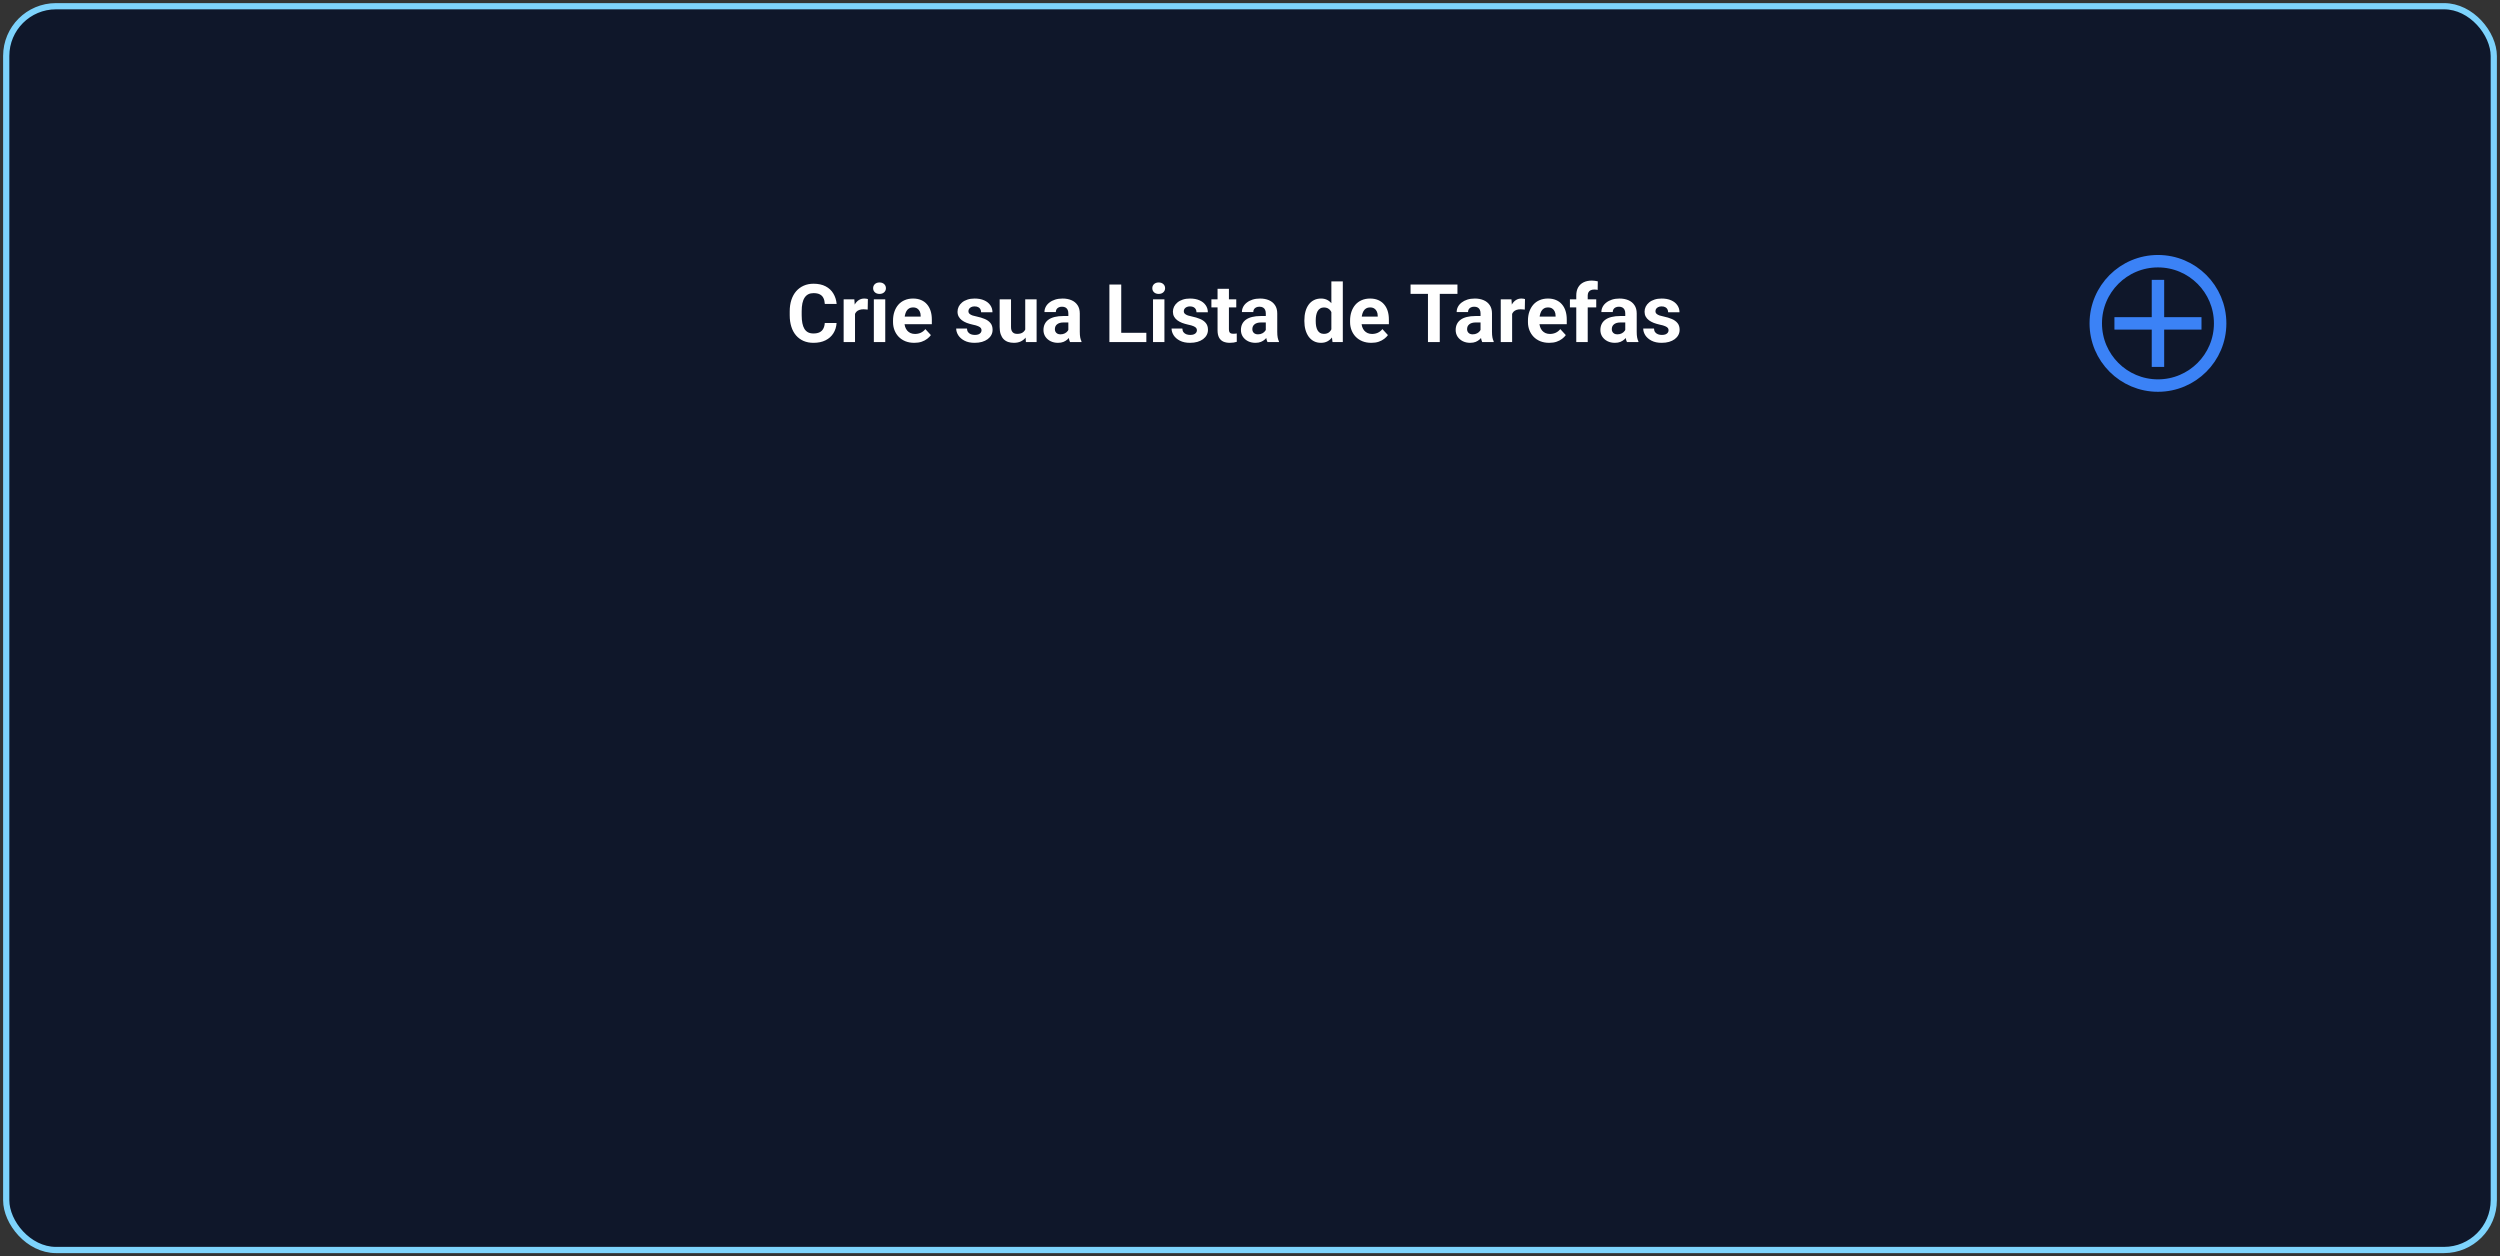 <svg width="402" height="202" viewBox="0 0 402 202" fill="none" xmlns="http://www.w3.org/2000/svg">
<rect x="0" y="0" width="402" height="202" fill="#333333" stroke="none"/>
<rect x="1" y="1" width="400" height="200" rx="8" fill="#0F172A" stroke="#7DD3FC"/>
<path d="M132.624 51.934H134.522C134.484 52.556 134.312 53.108 134.008 53.591C133.707 54.073 133.286 54.45 132.745 54.721C132.207 54.992 131.56 55.127 130.802 55.127C130.21 55.127 129.679 55.025 129.209 54.822C128.739 54.615 128.337 54.319 128.003 53.934C127.673 53.548 127.421 53.083 127.248 52.537C127.074 51.991 126.987 51.38 126.987 50.703V50.062C126.987 49.384 127.076 48.773 127.254 48.227C127.436 47.677 127.694 47.209 128.028 46.824C128.367 46.439 128.771 46.143 129.241 45.935C129.71 45.728 130.235 45.624 130.815 45.624C131.585 45.624 132.235 45.764 132.764 46.044C133.297 46.323 133.709 46.708 134.001 47.199C134.298 47.69 134.475 48.248 134.535 48.874H132.63C132.609 48.502 132.535 48.187 132.408 47.929C132.281 47.666 132.089 47.47 131.831 47.338C131.577 47.203 131.238 47.135 130.815 47.135C130.498 47.135 130.22 47.194 129.983 47.313C129.746 47.431 129.548 47.611 129.387 47.852C129.226 48.094 129.105 48.398 129.025 48.767C128.949 49.13 128.911 49.558 128.911 50.049V50.703C128.911 51.181 128.947 51.602 129.019 51.966C129.09 52.325 129.201 52.63 129.349 52.88C129.501 53.125 129.696 53.312 129.933 53.438C130.174 53.561 130.464 53.623 130.802 53.623C131.2 53.623 131.528 53.559 131.786 53.432C132.044 53.305 132.241 53.117 132.376 52.867C132.516 52.617 132.599 52.306 132.624 51.934ZM137.486 49.63V55H135.658V48.132H137.378L137.486 49.63ZM139.556 48.087L139.524 49.782C139.435 49.77 139.327 49.759 139.2 49.751C139.077 49.738 138.965 49.731 138.864 49.731C138.606 49.731 138.381 49.765 138.191 49.833C138.005 49.897 137.848 49.992 137.721 50.119C137.598 50.246 137.505 50.4 137.442 50.582C137.383 50.764 137.349 50.971 137.34 51.204L136.972 51.09C136.972 50.645 137.017 50.237 137.105 49.865C137.194 49.488 137.323 49.16 137.493 48.881C137.666 48.602 137.878 48.386 138.127 48.233C138.377 48.081 138.663 48.005 138.984 48.005C139.086 48.005 139.19 48.013 139.295 48.03C139.401 48.043 139.488 48.062 139.556 48.087ZM142.349 48.132V55H140.514V48.132H142.349ZM140.4 46.342C140.4 46.075 140.493 45.855 140.679 45.682C140.865 45.508 141.115 45.421 141.428 45.421C141.737 45.421 141.985 45.508 142.171 45.682C142.361 45.855 142.457 46.075 142.457 46.342C142.457 46.608 142.361 46.828 142.171 47.002C141.985 47.175 141.737 47.262 141.428 47.262C141.115 47.262 140.865 47.175 140.679 47.002C140.493 46.828 140.4 46.608 140.4 46.342ZM147.021 55.127C146.487 55.127 146.009 55.042 145.586 54.873C145.163 54.7 144.803 54.46 144.507 54.156C144.215 53.851 143.991 53.498 143.834 53.096C143.677 52.69 143.599 52.258 143.599 51.801V51.547C143.599 51.026 143.673 50.55 143.821 50.119C143.969 49.687 144.181 49.312 144.456 48.995C144.735 48.678 145.074 48.434 145.472 48.265C145.869 48.092 146.318 48.005 146.817 48.005C147.304 48.005 147.736 48.085 148.112 48.246C148.489 48.407 148.804 48.635 149.058 48.932C149.316 49.228 149.511 49.583 149.642 49.998C149.773 50.408 149.839 50.866 149.839 51.369V52.131H144.38V50.912H148.042V50.773C148.042 50.519 147.996 50.292 147.903 50.093C147.814 49.89 147.679 49.729 147.497 49.611C147.315 49.492 147.082 49.433 146.798 49.433C146.557 49.433 146.35 49.486 146.176 49.592C146.003 49.698 145.861 49.846 145.751 50.036C145.645 50.227 145.565 50.451 145.51 50.709C145.459 50.963 145.434 51.242 145.434 51.547V51.801C145.434 52.076 145.472 52.33 145.548 52.562C145.628 52.795 145.74 52.996 145.884 53.166C146.032 53.335 146.21 53.466 146.417 53.559C146.629 53.652 146.868 53.699 147.135 53.699C147.465 53.699 147.772 53.635 148.055 53.508C148.343 53.377 148.59 53.18 148.798 52.918L149.687 53.883C149.543 54.09 149.346 54.289 149.096 54.48C148.851 54.67 148.555 54.827 148.208 54.949C147.861 55.068 147.465 55.127 147.021 55.127ZM157.831 53.102C157.831 52.971 157.792 52.852 157.716 52.747C157.64 52.641 157.498 52.544 157.291 52.455C157.088 52.361 156.794 52.277 156.409 52.201C156.062 52.124 155.738 52.029 155.438 51.915C155.141 51.797 154.883 51.655 154.663 51.49C154.447 51.325 154.278 51.13 154.155 50.906C154.033 50.677 153.971 50.417 153.971 50.125C153.971 49.837 154.033 49.566 154.155 49.312C154.282 49.059 154.462 48.834 154.695 48.64C154.932 48.441 155.22 48.286 155.558 48.176C155.901 48.062 156.286 48.005 156.713 48.005C157.31 48.005 157.822 48.1 158.25 48.291C158.681 48.481 159.011 48.743 159.24 49.078C159.472 49.408 159.589 49.784 159.589 50.208H157.761C157.761 50.03 157.723 49.871 157.646 49.731C157.575 49.588 157.46 49.475 157.304 49.395C157.151 49.31 156.952 49.268 156.707 49.268C156.504 49.268 156.328 49.304 156.18 49.376C156.032 49.444 155.918 49.537 155.837 49.655C155.761 49.77 155.723 49.897 155.723 50.036C155.723 50.142 155.744 50.237 155.787 50.322C155.833 50.402 155.907 50.476 156.009 50.544C156.11 50.612 156.242 50.675 156.402 50.734C156.567 50.789 156.771 50.84 157.012 50.887C157.507 50.988 157.949 51.122 158.338 51.287C158.728 51.447 159.037 51.667 159.265 51.947C159.494 52.222 159.608 52.584 159.608 53.032C159.608 53.337 159.54 53.616 159.405 53.87C159.269 54.124 159.075 54.346 158.821 54.537C158.567 54.723 158.262 54.869 157.907 54.975C157.556 55.076 157.16 55.127 156.72 55.127C156.081 55.127 155.539 55.013 155.095 54.784C154.655 54.556 154.32 54.266 154.092 53.915C153.868 53.559 153.755 53.195 153.755 52.823H155.488C155.497 53.072 155.56 53.273 155.679 53.426C155.801 53.578 155.956 53.688 156.142 53.756C156.333 53.824 156.538 53.857 156.758 53.857C156.995 53.857 157.192 53.826 157.348 53.762C157.505 53.694 157.623 53.606 157.704 53.496C157.788 53.381 157.831 53.25 157.831 53.102ZM164.857 53.356V48.132H166.686V55H164.965L164.857 53.356ZM165.061 51.947L165.6 51.934C165.6 52.391 165.547 52.816 165.441 53.21C165.336 53.599 165.177 53.938 164.965 54.226C164.754 54.509 164.487 54.731 164.166 54.892C163.844 55.049 163.465 55.127 163.029 55.127C162.695 55.127 162.386 55.08 162.103 54.987C161.823 54.89 161.582 54.74 161.379 54.537C161.18 54.329 161.023 54.065 160.909 53.743C160.799 53.417 160.744 53.026 160.744 52.569V48.132H162.572V52.581C162.572 52.785 162.596 52.956 162.642 53.096C162.693 53.235 162.763 53.35 162.852 53.438C162.94 53.527 163.044 53.591 163.163 53.629C163.285 53.667 163.421 53.686 163.569 53.686C163.945 53.686 164.242 53.61 164.458 53.458C164.678 53.305 164.832 53.098 164.921 52.835C165.014 52.569 165.061 52.273 165.061 51.947ZM171.789 53.451V50.392C171.789 50.172 171.753 49.983 171.681 49.827C171.609 49.666 171.497 49.541 171.345 49.452C171.197 49.363 171.004 49.319 170.767 49.319C170.564 49.319 170.388 49.355 170.24 49.427C170.092 49.495 169.978 49.594 169.897 49.725C169.817 49.852 169.777 50.002 169.777 50.176H167.949C167.949 49.884 168.016 49.607 168.152 49.344C168.287 49.082 168.484 48.851 168.742 48.652C169 48.449 169.307 48.291 169.663 48.176C170.022 48.062 170.424 48.005 170.869 48.005C171.402 48.005 171.876 48.094 172.291 48.272C172.705 48.449 173.031 48.716 173.268 49.071C173.509 49.427 173.63 49.871 173.63 50.404V53.343C173.63 53.72 173.653 54.029 173.7 54.27C173.746 54.507 173.814 54.714 173.903 54.892V55H172.056C171.967 54.814 171.899 54.581 171.853 54.302C171.81 54.018 171.789 53.735 171.789 53.451ZM172.03 50.817L172.043 51.852H171.021C170.78 51.852 170.57 51.879 170.393 51.934C170.215 51.989 170.069 52.067 169.955 52.169C169.84 52.266 169.756 52.38 169.701 52.512C169.65 52.643 169.625 52.787 169.625 52.943C169.625 53.1 169.66 53.242 169.732 53.369C169.804 53.491 169.908 53.589 170.043 53.661C170.179 53.728 170.338 53.762 170.52 53.762C170.795 53.762 171.034 53.707 171.237 53.597C171.44 53.487 171.597 53.352 171.707 53.191C171.821 53.03 171.88 52.878 171.884 52.734L172.367 53.508C172.299 53.682 172.206 53.862 172.087 54.048C171.973 54.234 171.827 54.41 171.649 54.575C171.472 54.736 171.258 54.869 171.008 54.975C170.759 55.076 170.462 55.127 170.12 55.127C169.684 55.127 169.288 55.04 168.933 54.867C168.581 54.689 168.302 54.446 168.095 54.137C167.892 53.824 167.79 53.468 167.79 53.07C167.79 52.711 167.858 52.391 167.993 52.112C168.129 51.833 168.327 51.598 168.59 51.407C168.856 51.213 169.189 51.067 169.586 50.969C169.984 50.868 170.445 50.817 170.97 50.817H172.03ZM184.332 53.515V55H179.679V53.515H184.332ZM180.295 45.758V55H178.391V45.758H180.295ZM187.239 48.132V55H185.405V48.132H187.239ZM185.291 46.342C185.291 46.075 185.384 45.855 185.57 45.682C185.756 45.508 186.006 45.421 186.319 45.421C186.628 45.421 186.875 45.508 187.062 45.682C187.252 45.855 187.347 46.075 187.347 46.342C187.347 46.608 187.252 46.828 187.062 47.002C186.875 47.175 186.628 47.262 186.319 47.262C186.006 47.262 185.756 47.175 185.57 47.002C185.384 46.828 185.291 46.608 185.291 46.342ZM192.463 53.102C192.463 52.971 192.425 52.852 192.349 52.747C192.273 52.641 192.131 52.544 191.924 52.455C191.721 52.361 191.427 52.277 191.042 52.201C190.694 52.124 190.371 52.029 190.07 51.915C189.774 51.797 189.516 51.655 189.296 51.49C189.08 51.325 188.911 51.13 188.788 50.906C188.665 50.677 188.604 50.417 188.604 50.125C188.604 49.837 188.665 49.566 188.788 49.312C188.915 49.059 189.095 48.834 189.328 48.64C189.565 48.441 189.852 48.286 190.191 48.176C190.534 48.062 190.919 48.005 191.346 48.005C191.943 48.005 192.455 48.1 192.882 48.291C193.314 48.481 193.644 48.743 193.873 49.078C194.105 49.408 194.222 49.784 194.222 50.208H192.394C192.394 50.03 192.355 49.871 192.279 49.731C192.207 49.588 192.093 49.475 191.937 49.395C191.784 49.31 191.585 49.268 191.34 49.268C191.137 49.268 190.961 49.304 190.813 49.376C190.665 49.444 190.551 49.537 190.47 49.655C190.394 49.77 190.356 49.897 190.356 50.036C190.356 50.142 190.377 50.237 190.419 50.322C190.466 50.402 190.54 50.476 190.642 50.544C190.743 50.612 190.874 50.675 191.035 50.734C191.2 50.789 191.403 50.84 191.645 50.887C192.14 50.988 192.582 51.122 192.971 51.287C193.361 51.447 193.669 51.667 193.898 51.947C194.126 52.222 194.241 52.584 194.241 53.032C194.241 53.337 194.173 53.616 194.038 53.87C193.902 54.124 193.708 54.346 193.454 54.537C193.2 54.723 192.895 54.869 192.54 54.975C192.188 55.076 191.793 55.127 191.353 55.127C190.714 55.127 190.172 55.013 189.728 54.784C189.287 54.556 188.953 54.266 188.725 53.915C188.5 53.559 188.388 53.195 188.388 52.823H190.121C190.13 53.072 190.193 53.273 190.312 53.426C190.434 53.578 190.589 53.688 190.775 53.756C190.965 53.824 191.171 53.857 191.391 53.857C191.628 53.857 191.824 53.826 191.981 53.762C192.138 53.694 192.256 53.606 192.336 53.496C192.421 53.381 192.463 53.25 192.463 53.102ZM198.792 48.132V49.427H194.793V48.132H198.792ZM195.783 46.437H197.611V52.931C197.611 53.13 197.637 53.282 197.688 53.388C197.743 53.493 197.823 53.568 197.929 53.61C198.035 53.648 198.168 53.667 198.329 53.667C198.443 53.667 198.544 53.663 198.633 53.654C198.726 53.642 198.805 53.629 198.868 53.616L198.875 54.962C198.718 55.013 198.549 55.053 198.367 55.083C198.185 55.112 197.984 55.127 197.764 55.127C197.362 55.127 197.01 55.061 196.71 54.93C196.414 54.795 196.185 54.579 196.024 54.283C195.864 53.986 195.783 53.597 195.783 53.115V46.437ZM203.54 53.451V50.392C203.54 50.172 203.504 49.983 203.432 49.827C203.36 49.666 203.248 49.541 203.096 49.452C202.948 49.363 202.755 49.319 202.518 49.319C202.315 49.319 202.139 49.355 201.991 49.427C201.843 49.495 201.729 49.594 201.648 49.725C201.568 49.852 201.528 50.002 201.528 50.176H199.7C199.7 49.884 199.767 49.607 199.903 49.344C200.038 49.082 200.235 48.851 200.493 48.652C200.751 48.449 201.058 48.291 201.414 48.176C201.773 48.062 202.175 48.005 202.62 48.005C203.153 48.005 203.627 48.094 204.042 48.272C204.456 48.449 204.782 48.716 205.019 49.071C205.26 49.427 205.381 49.871 205.381 50.404V53.343C205.381 53.72 205.404 54.029 205.451 54.27C205.497 54.507 205.565 54.714 205.654 54.892V55H203.807C203.718 54.814 203.65 54.581 203.604 54.302C203.561 54.018 203.54 53.735 203.54 53.451ZM203.781 50.817L203.794 51.852H202.772C202.531 51.852 202.321 51.879 202.144 51.934C201.966 51.989 201.82 52.067 201.706 52.169C201.591 52.266 201.507 52.38 201.452 52.512C201.401 52.643 201.375 52.787 201.375 52.943C201.375 53.1 201.411 53.242 201.483 53.369C201.555 53.491 201.659 53.589 201.794 53.661C201.93 53.728 202.089 53.762 202.271 53.762C202.546 53.762 202.785 53.707 202.988 53.597C203.191 53.487 203.347 53.352 203.458 53.191C203.572 53.03 203.631 52.878 203.635 52.734L204.118 53.508C204.05 53.682 203.957 53.862 203.838 54.048C203.724 54.234 203.578 54.41 203.4 54.575C203.223 54.736 203.009 54.869 202.759 54.975C202.51 55.076 202.213 55.127 201.871 55.127C201.435 55.127 201.039 55.04 200.684 54.867C200.332 54.689 200.053 54.446 199.846 54.137C199.643 53.824 199.541 53.468 199.541 53.07C199.541 52.711 199.609 52.391 199.744 52.112C199.88 51.833 200.078 51.598 200.341 51.407C200.607 51.213 200.94 51.067 201.337 50.969C201.735 50.868 202.196 50.817 202.721 50.817H203.781ZM214.083 53.502V45.25H215.924V55H214.268L214.083 53.502ZM209.742 51.648V51.515C209.742 50.99 209.801 50.514 209.919 50.087C210.038 49.655 210.211 49.285 210.44 48.976C210.668 48.667 210.95 48.428 211.284 48.259C211.618 48.09 211.999 48.005 212.427 48.005C212.829 48.005 213.18 48.09 213.48 48.259C213.785 48.428 214.043 48.669 214.255 48.982C214.471 49.291 214.644 49.657 214.775 50.081C214.907 50.499 215.002 50.959 215.061 51.458V51.75C215.002 52.228 214.907 52.672 214.775 53.083C214.644 53.493 214.471 53.853 214.255 54.162C214.043 54.467 213.785 54.704 213.48 54.873C213.176 55.042 212.82 55.127 212.414 55.127C211.987 55.127 211.606 55.04 211.271 54.867C210.941 54.693 210.662 54.45 210.434 54.137C210.209 53.824 210.038 53.455 209.919 53.032C209.801 52.609 209.742 52.148 209.742 51.648ZM211.57 51.515V51.648C211.57 51.932 211.591 52.197 211.633 52.442C211.68 52.687 211.754 52.905 211.855 53.096C211.961 53.282 212.097 53.428 212.262 53.534C212.431 53.635 212.636 53.686 212.877 53.686C213.191 53.686 213.449 53.616 213.652 53.477C213.855 53.333 214.009 53.136 214.115 52.886C214.225 52.637 214.289 52.349 214.306 52.023V51.191C214.293 50.925 214.255 50.686 214.191 50.474C214.132 50.258 214.043 50.074 213.925 49.922C213.811 49.77 213.667 49.651 213.493 49.566C213.324 49.482 213.123 49.44 212.89 49.44C212.653 49.44 212.45 49.495 212.281 49.605C212.111 49.71 211.974 49.856 211.868 50.042C211.767 50.229 211.69 50.449 211.64 50.703C211.593 50.952 211.57 51.223 211.57 51.515ZM220.514 55.127C219.98 55.127 219.502 55.042 219.079 54.873C218.656 54.7 218.296 54.46 218 54.156C217.708 53.851 217.484 53.498 217.327 53.096C217.171 52.69 217.092 52.258 217.092 51.801V51.547C217.092 51.026 217.166 50.55 217.314 50.119C217.463 49.687 217.674 49.312 217.949 48.995C218.229 48.678 218.567 48.434 218.965 48.265C219.363 48.092 219.811 48.005 220.311 48.005C220.797 48.005 221.229 48.085 221.605 48.246C221.982 48.407 222.297 48.635 222.551 48.932C222.809 49.228 223.004 49.583 223.135 49.998C223.266 50.408 223.332 50.866 223.332 51.369V52.131H217.873V50.912H221.536V50.773C221.536 50.519 221.489 50.292 221.396 50.093C221.307 49.89 221.172 49.729 220.99 49.611C220.808 49.492 220.575 49.433 220.292 49.433C220.05 49.433 219.843 49.486 219.669 49.592C219.496 49.698 219.354 49.846 219.244 50.036C219.138 50.227 219.058 50.451 219.003 50.709C218.952 50.963 218.927 51.242 218.927 51.547V51.801C218.927 52.076 218.965 52.33 219.041 52.562C219.121 52.795 219.234 52.996 219.377 53.166C219.526 53.335 219.703 53.466 219.911 53.559C220.122 53.652 220.361 53.699 220.628 53.699C220.958 53.699 221.265 53.635 221.548 53.508C221.836 53.377 222.084 53.18 222.291 52.918L223.18 53.883C223.036 54.09 222.839 54.289 222.589 54.48C222.344 54.67 222.048 54.827 221.701 54.949C221.354 55.068 220.958 55.127 220.514 55.127ZM231.514 45.758V55H229.616V45.758H231.514ZM234.358 45.758V47.249H226.817V45.758H234.358ZM238.071 53.451V50.392C238.071 50.172 238.035 49.983 237.963 49.827C237.891 49.666 237.779 49.541 237.627 49.452C237.479 49.363 237.286 49.319 237.049 49.319C236.846 49.319 236.671 49.355 236.522 49.427C236.374 49.495 236.26 49.594 236.18 49.725C236.099 49.852 236.059 50.002 236.059 50.176H234.231C234.231 49.884 234.299 49.607 234.434 49.344C234.569 49.082 234.766 48.851 235.024 48.652C235.283 48.449 235.589 48.291 235.945 48.176C236.305 48.062 236.707 48.005 237.151 48.005C237.684 48.005 238.158 48.094 238.573 48.272C238.987 48.449 239.313 48.716 239.55 49.071C239.792 49.427 239.912 49.871 239.912 50.404V53.343C239.912 53.72 239.935 54.029 239.982 54.27C240.028 54.507 240.096 54.714 240.185 54.892V55H238.338C238.249 54.814 238.181 54.581 238.135 54.302C238.092 54.018 238.071 53.735 238.071 53.451ZM238.312 50.817L238.325 51.852H237.303C237.062 51.852 236.853 51.879 236.675 51.934C236.497 51.989 236.351 52.067 236.237 52.169C236.123 52.266 236.038 52.38 235.983 52.512C235.932 52.643 235.907 52.787 235.907 52.943C235.907 53.1 235.943 53.242 236.015 53.369C236.087 53.491 236.19 53.589 236.326 53.661C236.461 53.728 236.62 53.762 236.802 53.762C237.077 53.762 237.316 53.707 237.519 53.597C237.722 53.487 237.879 53.352 237.989 53.191C238.103 53.03 238.162 52.878 238.167 52.734L238.649 53.508C238.581 53.682 238.488 53.862 238.37 54.048C238.255 54.234 238.109 54.41 237.932 54.575C237.754 54.736 237.54 54.869 237.291 54.975C237.041 55.076 236.745 55.127 236.402 55.127C235.966 55.127 235.57 55.04 235.215 54.867C234.864 54.689 234.584 54.446 234.377 54.137C234.174 53.824 234.072 53.468 234.072 53.07C234.072 52.711 234.14 52.391 234.275 52.112C234.411 51.833 234.61 51.598 234.872 51.407C235.139 51.213 235.471 51.067 235.869 50.969C236.266 50.868 236.728 50.817 237.252 50.817H238.312ZM243.149 49.63V55H241.321V48.132H243.042L243.149 49.63ZM245.219 48.087L245.187 49.782C245.098 49.77 244.99 49.759 244.863 49.751C244.741 49.738 244.628 49.731 244.527 49.731C244.269 49.731 244.044 49.765 243.854 49.833C243.668 49.897 243.511 49.992 243.384 50.119C243.262 50.246 243.168 50.4 243.105 50.582C243.046 50.764 243.012 50.971 243.003 51.204L242.635 51.09C242.635 50.645 242.68 50.237 242.769 49.865C242.857 49.488 242.986 49.16 243.156 48.881C243.329 48.602 243.541 48.386 243.791 48.233C244.04 48.081 244.326 48.005 244.647 48.005C244.749 48.005 244.853 48.013 244.958 48.03C245.064 48.043 245.151 48.062 245.219 48.087ZM249.116 55.127C248.583 55.127 248.105 55.042 247.682 54.873C247.258 54.7 246.899 54.46 246.603 54.156C246.311 53.851 246.086 53.498 245.93 53.096C245.773 52.69 245.695 52.258 245.695 51.801V51.547C245.695 51.026 245.769 50.55 245.917 50.119C246.065 49.687 246.277 49.312 246.552 48.995C246.831 48.678 247.17 48.434 247.567 48.265C247.965 48.092 248.414 48.005 248.913 48.005C249.4 48.005 249.831 48.085 250.208 48.246C250.585 48.407 250.9 48.635 251.154 48.932C251.412 49.228 251.607 49.583 251.738 49.998C251.869 50.408 251.935 50.866 251.935 51.369V52.131H246.476V50.912H250.138V50.773C250.138 50.519 250.092 50.292 249.999 50.093C249.91 49.89 249.774 49.729 249.592 49.611C249.41 49.492 249.178 49.433 248.894 49.433C248.653 49.433 248.445 49.486 248.272 49.592C248.098 49.698 247.957 49.846 247.847 50.036C247.741 50.227 247.66 50.451 247.605 50.709C247.555 50.963 247.529 51.242 247.529 51.547V51.801C247.529 52.076 247.567 52.33 247.644 52.562C247.724 52.795 247.836 52.996 247.98 53.166C248.128 53.335 248.306 53.466 248.513 53.559C248.725 53.652 248.964 53.699 249.23 53.699C249.561 53.699 249.867 53.635 250.151 53.508C250.439 53.377 250.686 53.18 250.894 52.918L251.782 53.883C251.638 54.09 251.442 54.289 251.192 54.48C250.946 54.67 250.65 54.827 250.303 54.949C249.956 55.068 249.561 55.127 249.116 55.127ZM255.305 55H253.464V47.523C253.464 47.002 253.566 46.564 253.769 46.209C253.976 45.849 254.266 45.578 254.639 45.396C255.015 45.21 255.462 45.117 255.978 45.117C256.147 45.117 256.31 45.129 256.467 45.155C256.623 45.176 256.776 45.203 256.924 45.237L256.905 46.615C256.824 46.594 256.74 46.579 256.651 46.57C256.562 46.562 256.458 46.558 256.34 46.558C256.12 46.558 255.931 46.596 255.775 46.672C255.623 46.744 255.506 46.852 255.426 46.996C255.345 47.139 255.305 47.315 255.305 47.523V55ZM256.676 48.132V49.427H252.442V48.132H256.676ZM261.342 53.451V50.392C261.342 50.172 261.306 49.983 261.234 49.827C261.162 49.666 261.05 49.541 260.897 49.452C260.749 49.363 260.557 49.319 260.32 49.319C260.117 49.319 259.941 49.355 259.793 49.427C259.645 49.495 259.531 49.594 259.45 49.725C259.37 49.852 259.33 50.002 259.33 50.176H257.501C257.501 49.884 257.569 49.607 257.705 49.344C257.84 49.082 258.037 48.851 258.295 48.652C258.553 48.449 258.86 48.291 259.215 48.176C259.575 48.062 259.977 48.005 260.421 48.005C260.955 48.005 261.429 48.094 261.843 48.272C262.258 48.449 262.584 48.716 262.821 49.071C263.062 49.427 263.183 49.871 263.183 50.404V53.343C263.183 53.72 263.206 54.029 263.252 54.27C263.299 54.507 263.367 54.714 263.456 54.892V55H261.608C261.52 54.814 261.452 54.581 261.405 54.302C261.363 54.018 261.342 53.735 261.342 53.451ZM261.583 50.817L261.596 51.852H260.574C260.333 51.852 260.123 51.879 259.945 51.934C259.768 51.989 259.622 52.067 259.507 52.169C259.393 52.266 259.308 52.38 259.253 52.512C259.203 52.643 259.177 52.787 259.177 52.943C259.177 53.1 259.213 53.242 259.285 53.369C259.357 53.491 259.461 53.589 259.596 53.661C259.732 53.728 259.89 53.762 260.072 53.762C260.347 53.762 260.586 53.707 260.79 53.597C260.993 53.487 261.149 53.352 261.259 53.191C261.374 53.03 261.433 52.878 261.437 52.734L261.919 53.508C261.852 53.682 261.759 53.862 261.64 54.048C261.526 54.234 261.38 54.41 261.202 54.575C261.024 54.736 260.811 54.869 260.561 54.975C260.311 55.076 260.015 55.127 259.672 55.127C259.236 55.127 258.841 55.04 258.485 54.867C258.134 54.689 257.855 54.446 257.647 54.137C257.444 53.824 257.343 53.468 257.343 53.07C257.343 52.711 257.41 52.391 257.546 52.112C257.681 51.833 257.88 51.598 258.143 51.407C258.409 51.213 258.741 51.067 259.139 50.969C259.537 50.868 259.998 50.817 260.523 50.817H261.583ZM268.305 53.102C268.305 52.971 268.267 52.852 268.191 52.747C268.115 52.641 267.973 52.544 267.766 52.455C267.562 52.361 267.268 52.277 266.883 52.201C266.536 52.124 266.213 52.029 265.912 51.915C265.616 51.797 265.358 51.655 265.138 51.49C264.922 51.325 264.753 51.13 264.63 50.906C264.507 50.677 264.446 50.417 264.446 50.125C264.446 49.837 264.507 49.566 264.63 49.312C264.757 49.059 264.937 48.834 265.169 48.64C265.406 48.441 265.694 48.286 266.033 48.176C266.375 48.062 266.761 48.005 267.188 48.005C267.785 48.005 268.297 48.1 268.724 48.291C269.156 48.481 269.486 48.743 269.714 49.078C269.947 49.408 270.063 49.784 270.063 50.208H268.235C268.235 50.03 268.197 49.871 268.121 49.731C268.049 49.588 267.935 49.475 267.778 49.395C267.626 49.31 267.427 49.268 267.182 49.268C266.979 49.268 266.803 49.304 266.655 49.376C266.507 49.444 266.392 49.537 266.312 49.655C266.236 49.77 266.198 49.897 266.198 50.036C266.198 50.142 266.219 50.237 266.261 50.322C266.308 50.402 266.382 50.476 266.483 50.544C266.585 50.612 266.716 50.675 266.877 50.734C267.042 50.789 267.245 50.84 267.486 50.887C267.981 50.988 268.424 51.122 268.813 51.287C269.202 51.447 269.511 51.667 269.74 51.947C269.968 52.222 270.083 52.584 270.083 53.032C270.083 53.337 270.015 53.616 269.879 53.87C269.744 54.124 269.549 54.346 269.295 54.537C269.042 54.723 268.737 54.869 268.381 54.975C268.03 55.076 267.634 55.127 267.194 55.127C266.555 55.127 266.014 55.013 265.569 54.784C265.129 54.556 264.795 54.266 264.566 53.915C264.342 53.559 264.23 53.195 264.23 52.823H265.963C265.971 53.072 266.035 53.273 266.153 53.426C266.276 53.578 266.431 53.688 266.617 53.756C266.807 53.824 267.012 53.857 267.232 53.857C267.469 53.857 267.666 53.826 267.823 53.762C267.979 53.694 268.098 53.606 268.178 53.496C268.263 53.381 268.305 53.25 268.305 53.102Z" fill="white"/>
<circle cx="347" cy="52" r="10" stroke="#3B82F6" stroke-width="2"/>
<line x1="347" y1="59" x2="347" y2="45" stroke="#3B82F6" stroke-width="2"/>
<line x1="354" y1="52" x2="340" y2="52" stroke="#3B82F6" stroke-width="2"/>
</svg>
